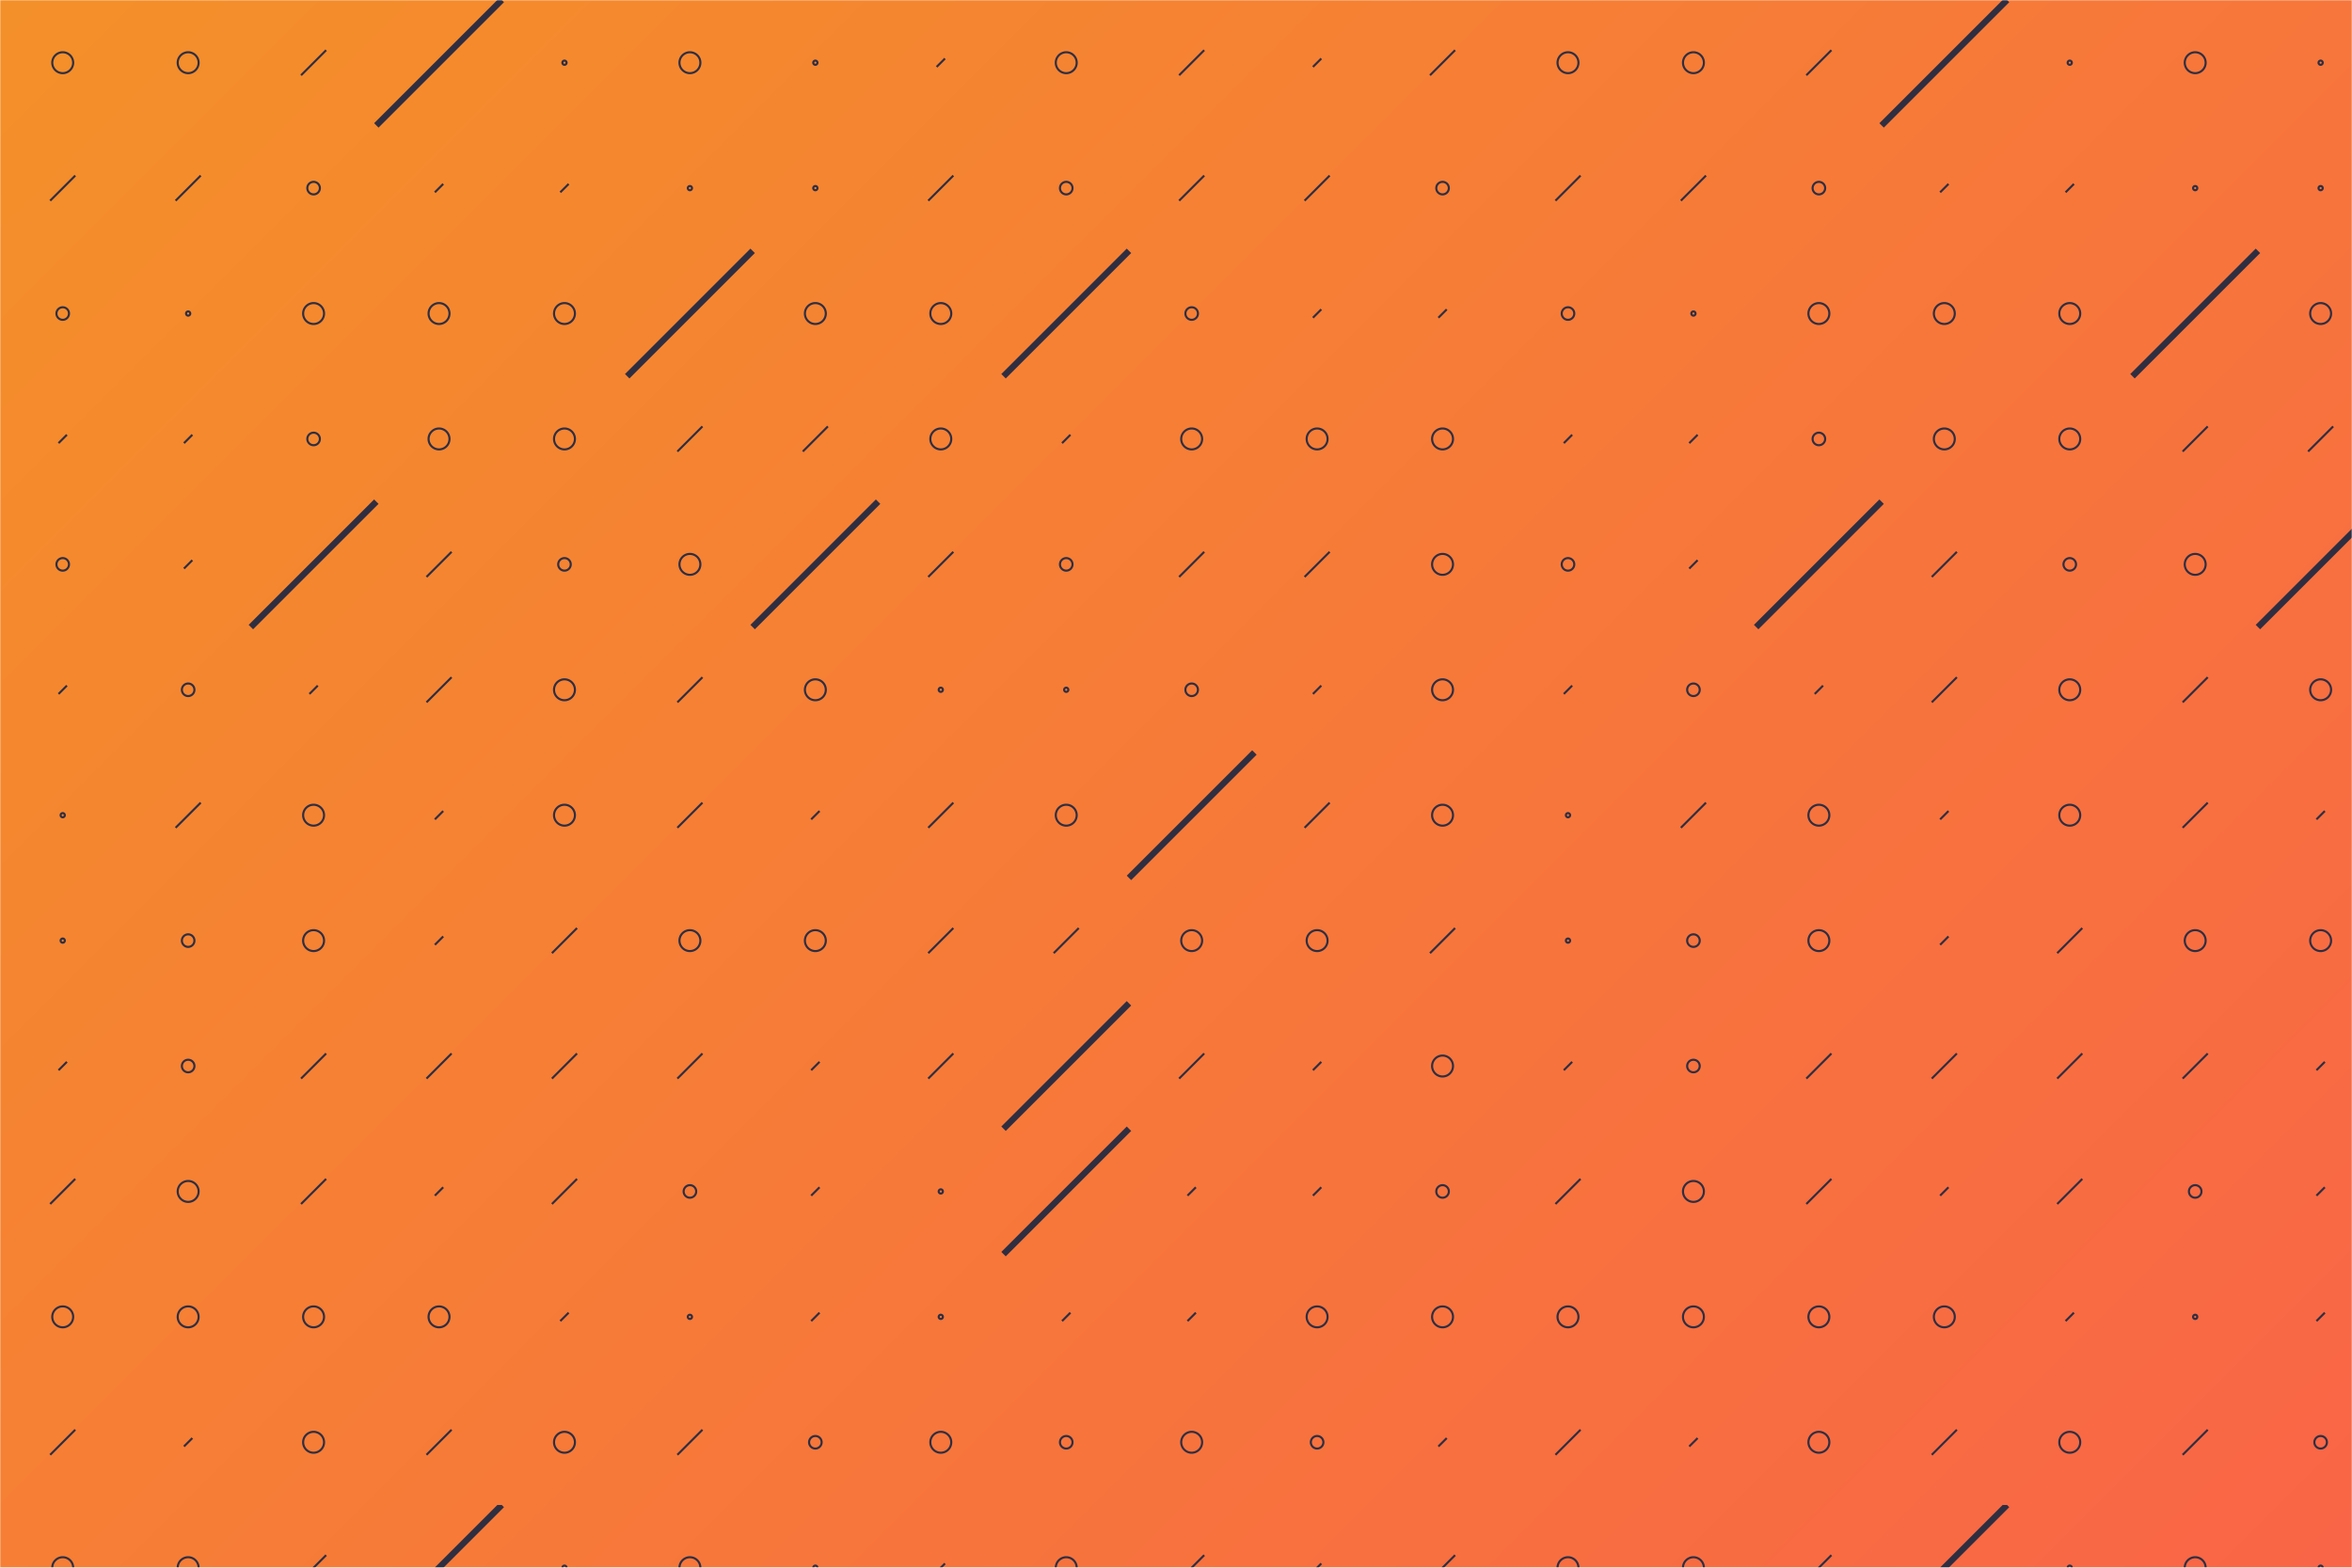 <svg xmlns="http://www.w3.org/2000/svg" version="1.1" xmlns:xlink="http://www.w3.org/1999/xlink" xmlns:svgjs="http://svgjs.dev/svgjs" width="1125" height="750" preserveAspectRatio="none" viewBox="0 0 1125 750"><g mask="url(&quot;#SvgjsMask1157&quot;)" fill="none"><rect width="1125" height="750" x="0" y="0" fill="url(&quot;#SvgjsLinearGradient1158&quot;)"></rect><use xlink:href="#SvgjsSymbol1165" x="0" y="0"></use><use xlink:href="#SvgjsSymbol1165" x="0" y="720"></use><use xlink:href="#SvgjsSymbol1165" x="720" y="0"></use><use xlink:href="#SvgjsSymbol1165" x="720" y="720"></use></g><defs><mask id="SvgjsMask1157"><rect width="1125" height="750" fill="#ffffff"></rect></mask><linearGradient x1="8.33%" y1="-12.5%" x2="91.67%" y2="112.5%" gradientUnits="userSpaceOnUse" id="SvgjsLinearGradient1158"><stop stop-color="rgba(244, 144, 41, 1)" offset="0"></stop><stop stop-color="rgba(249, 101, 71, 1)" offset="1"></stop></linearGradient><path d="M-1 0 a1 1 0 1 0 2 0 a1 1 0 1 0 -2 0z" id="SvgjsPath1163"></path><path d="M-3 0 a3 3 0 1 0 6 0 a3 3 0 1 0 -6 0z" id="SvgjsPath1161"></path><path d="M-5 0 a5 5 0 1 0 10 0 a5 5 0 1 0 -10 0z" id="SvgjsPath1159"></path><path d="M2 -2 L-2 2z" id="SvgjsPath1162"></path><path d="M6 -6 L-6 6z" id="SvgjsPath1160"></path><path d="M30 -30 L-30 30z" id="SvgjsPath1164"></path></defs><symbol id="SvgjsSymbol1165"><use xlink:href="#SvgjsPath1159" x="30" y="30" stroke="rgba(47, 46, 65, 1)"></use><use xlink:href="#SvgjsPath1160" x="30" y="90" stroke="rgba(47, 46, 65, 1)"></use><use xlink:href="#SvgjsPath1161" x="30" y="150" stroke="rgba(47, 46, 65, 1)"></use><use xlink:href="#SvgjsPath1162" x="30" y="210" stroke="rgba(47, 46, 65, 1)"></use><use xlink:href="#SvgjsPath1161" x="30" y="270" stroke="rgba(47, 46, 65, 1)"></use><use xlink:href="#SvgjsPath1162" x="30" y="330" stroke="rgba(47, 46, 65, 1)"></use><use xlink:href="#SvgjsPath1163" x="30" y="390" stroke="rgba(47, 46, 65, 1)"></use><use xlink:href="#SvgjsPath1163" x="30" y="450" stroke="rgba(47, 46, 65, 1)"></use><use xlink:href="#SvgjsPath1162" x="30" y="510" stroke="rgba(47, 46, 65, 1)"></use><use xlink:href="#SvgjsPath1160" x="30" y="570" stroke="rgba(47, 46, 65, 1)"></use><use xlink:href="#SvgjsPath1159" x="30" y="630" stroke="rgba(47, 46, 65, 1)"></use><use xlink:href="#SvgjsPath1160" x="30" y="690" stroke="rgba(47, 46, 65, 1)"></use><use xlink:href="#SvgjsPath1159" x="90" y="30" stroke="rgba(47, 46, 65, 1)"></use><use xlink:href="#SvgjsPath1160" x="90" y="90" stroke="rgba(47, 46, 65, 1)"></use><use xlink:href="#SvgjsPath1163" x="90" y="150" stroke="rgba(47, 46, 65, 1)"></use><use xlink:href="#SvgjsPath1162" x="90" y="210" stroke="rgba(47, 46, 65, 1)"></use><use xlink:href="#SvgjsPath1162" x="90" y="270" stroke="rgba(47, 46, 65, 1)"></use><use xlink:href="#SvgjsPath1161" x="90" y="330" stroke="rgba(47, 46, 65, 1)"></use><use xlink:href="#SvgjsPath1160" x="90" y="390" stroke="rgba(47, 46, 65, 1)"></use><use xlink:href="#SvgjsPath1161" x="90" y="450" stroke="rgba(47, 46, 65, 1)"></use><use xlink:href="#SvgjsPath1161" x="90" y="510" stroke="rgba(47, 46, 65, 1)"></use><use xlink:href="#SvgjsPath1159" x="90" y="570" stroke="rgba(47, 46, 65, 1)"></use><use xlink:href="#SvgjsPath1159" x="90" y="630" stroke="rgba(47, 46, 65, 1)"></use><use xlink:href="#SvgjsPath1162" x="90" y="690" stroke="rgba(47, 46, 65, 1)"></use><use xlink:href="#SvgjsPath1160" x="150" y="30" stroke="rgba(47, 46, 65, 1)"></use><use xlink:href="#SvgjsPath1161" x="150" y="90" stroke="rgba(47, 46, 65, 1)"></use><use xlink:href="#SvgjsPath1159" x="150" y="150" stroke="rgba(47, 46, 65, 1)"></use><use xlink:href="#SvgjsPath1161" x="150" y="210" stroke="rgba(47, 46, 65, 1)"></use><use xlink:href="#SvgjsPath1164" x="150" y="270" stroke="rgba(47, 46, 65, 1)" stroke-width="3"></use><use xlink:href="#SvgjsPath1162" x="150" y="330" stroke="rgba(47, 46, 65, 1)"></use><use xlink:href="#SvgjsPath1159" x="150" y="390" stroke="rgba(47, 46, 65, 1)"></use><use xlink:href="#SvgjsPath1159" x="150" y="450" stroke="rgba(47, 46, 65, 1)"></use><use xlink:href="#SvgjsPath1160" x="150" y="510" stroke="rgba(47, 46, 65, 1)"></use><use xlink:href="#SvgjsPath1160" x="150" y="570" stroke="rgba(47, 46, 65, 1)"></use><use xlink:href="#SvgjsPath1159" x="150" y="630" stroke="rgba(47, 46, 65, 1)"></use><use xlink:href="#SvgjsPath1159" x="150" y="690" stroke="rgba(47, 46, 65, 1)"></use><use xlink:href="#SvgjsPath1164" x="210" y="30" stroke="rgba(47, 46, 65, 1)" stroke-width="3"></use><use xlink:href="#SvgjsPath1162" x="210" y="90" stroke="rgba(47, 46, 65, 1)"></use><use xlink:href="#SvgjsPath1159" x="210" y="150" stroke="rgba(47, 46, 65, 1)"></use><use xlink:href="#SvgjsPath1159" x="210" y="210" stroke="rgba(47, 46, 65, 1)"></use><use xlink:href="#SvgjsPath1160" x="210" y="270" stroke="rgba(47, 46, 65, 1)"></use><use xlink:href="#SvgjsPath1160" x="210" y="330" stroke="rgba(47, 46, 65, 1)"></use><use xlink:href="#SvgjsPath1162" x="210" y="390" stroke="rgba(47, 46, 65, 1)"></use><use xlink:href="#SvgjsPath1162" x="210" y="450" stroke="rgba(47, 46, 65, 1)"></use><use xlink:href="#SvgjsPath1160" x="210" y="510" stroke="rgba(47, 46, 65, 1)"></use><use xlink:href="#SvgjsPath1162" x="210" y="570" stroke="rgba(47, 46, 65, 1)"></use><use xlink:href="#SvgjsPath1159" x="210" y="630" stroke="rgba(47, 46, 65, 1)"></use><use xlink:href="#SvgjsPath1160" x="210" y="690" stroke="rgba(47, 46, 65, 1)"></use><use xlink:href="#SvgjsPath1163" x="270" y="30" stroke="rgba(47, 46, 65, 1)"></use><use xlink:href="#SvgjsPath1162" x="270" y="90" stroke="rgba(47, 46, 65, 1)"></use><use xlink:href="#SvgjsPath1159" x="270" y="150" stroke="rgba(47, 46, 65, 1)"></use><use xlink:href="#SvgjsPath1159" x="270" y="210" stroke="rgba(47, 46, 65, 1)"></use><use xlink:href="#SvgjsPath1161" x="270" y="270" stroke="rgba(47, 46, 65, 1)"></use><use xlink:href="#SvgjsPath1159" x="270" y="330" stroke="rgba(47, 46, 65, 1)"></use><use xlink:href="#SvgjsPath1159" x="270" y="390" stroke="rgba(47, 46, 65, 1)"></use><use xlink:href="#SvgjsPath1160" x="270" y="450" stroke="rgba(47, 46, 65, 1)"></use><use xlink:href="#SvgjsPath1160" x="270" y="510" stroke="rgba(47, 46, 65, 1)"></use><use xlink:href="#SvgjsPath1160" x="270" y="570" stroke="rgba(47, 46, 65, 1)"></use><use xlink:href="#SvgjsPath1162" x="270" y="630" stroke="rgba(47, 46, 65, 1)"></use><use xlink:href="#SvgjsPath1159" x="270" y="690" stroke="rgba(47, 46, 65, 1)"></use><use xlink:href="#SvgjsPath1159" x="330" y="30" stroke="rgba(47, 46, 65, 1)"></use><use xlink:href="#SvgjsPath1163" x="330" y="90" stroke="rgba(47, 46, 65, 1)"></use><use xlink:href="#SvgjsPath1164" x="330" y="150" stroke="rgba(47, 46, 65, 1)" stroke-width="3"></use><use xlink:href="#SvgjsPath1160" x="330" y="210" stroke="rgba(47, 46, 65, 1)"></use><use xlink:href="#SvgjsPath1159" x="330" y="270" stroke="rgba(47, 46, 65, 1)"></use><use xlink:href="#SvgjsPath1160" x="330" y="330" stroke="rgba(47, 46, 65, 1)"></use><use xlink:href="#SvgjsPath1160" x="330" y="390" stroke="rgba(47, 46, 65, 1)"></use><use xlink:href="#SvgjsPath1159" x="330" y="450" stroke="rgba(47, 46, 65, 1)"></use><use xlink:href="#SvgjsPath1160" x="330" y="510" stroke="rgba(47, 46, 65, 1)"></use><use xlink:href="#SvgjsPath1161" x="330" y="570" stroke="rgba(47, 46, 65, 1)"></use><use xlink:href="#SvgjsPath1163" x="330" y="630" stroke="rgba(47, 46, 65, 1)"></use><use xlink:href="#SvgjsPath1160" x="330" y="690" stroke="rgba(47, 46, 65, 1)"></use><use xlink:href="#SvgjsPath1163" x="390" y="30" stroke="rgba(47, 46, 65, 1)"></use><use xlink:href="#SvgjsPath1163" x="390" y="90" stroke="rgba(47, 46, 65, 1)"></use><use xlink:href="#SvgjsPath1159" x="390" y="150" stroke="rgba(47, 46, 65, 1)"></use><use xlink:href="#SvgjsPath1160" x="390" y="210" stroke="rgba(47, 46, 65, 1)"></use><use xlink:href="#SvgjsPath1164" x="390" y="270" stroke="rgba(47, 46, 65, 1)" stroke-width="3"></use><use xlink:href="#SvgjsPath1159" x="390" y="330" stroke="rgba(47, 46, 65, 1)"></use><use xlink:href="#SvgjsPath1162" x="390" y="390" stroke="rgba(47, 46, 65, 1)"></use><use xlink:href="#SvgjsPath1159" x="390" y="450" stroke="rgba(47, 46, 65, 1)"></use><use xlink:href="#SvgjsPath1162" x="390" y="510" stroke="rgba(47, 46, 65, 1)"></use><use xlink:href="#SvgjsPath1162" x="390" y="570" stroke="rgba(47, 46, 65, 1)"></use><use xlink:href="#SvgjsPath1162" x="390" y="630" stroke="rgba(47, 46, 65, 1)"></use><use xlink:href="#SvgjsPath1161" x="390" y="690" stroke="rgba(47, 46, 65, 1)"></use><use xlink:href="#SvgjsPath1162" x="450" y="30" stroke="rgba(47, 46, 65, 1)"></use><use xlink:href="#SvgjsPath1160" x="450" y="90" stroke="rgba(47, 46, 65, 1)"></use><use xlink:href="#SvgjsPath1159" x="450" y="150" stroke="rgba(47, 46, 65, 1)"></use><use xlink:href="#SvgjsPath1159" x="450" y="210" stroke="rgba(47, 46, 65, 1)"></use><use xlink:href="#SvgjsPath1160" x="450" y="270" stroke="rgba(47, 46, 65, 1)"></use><use xlink:href="#SvgjsPath1163" x="450" y="330" stroke="rgba(47, 46, 65, 1)"></use><use xlink:href="#SvgjsPath1160" x="450" y="390" stroke="rgba(47, 46, 65, 1)"></use><use xlink:href="#SvgjsPath1160" x="450" y="450" stroke="rgba(47, 46, 65, 1)"></use><use xlink:href="#SvgjsPath1160" x="450" y="510" stroke="rgba(47, 46, 65, 1)"></use><use xlink:href="#SvgjsPath1163" x="450" y="570" stroke="rgba(47, 46, 65, 1)"></use><use xlink:href="#SvgjsPath1163" x="450" y="630" stroke="rgba(47, 46, 65, 1)"></use><use xlink:href="#SvgjsPath1159" x="450" y="690" stroke="rgba(47, 46, 65, 1)"></use><use xlink:href="#SvgjsPath1159" x="510" y="30" stroke="rgba(47, 46, 65, 1)"></use><use xlink:href="#SvgjsPath1161" x="510" y="90" stroke="rgba(47, 46, 65, 1)"></use><use xlink:href="#SvgjsPath1164" x="510" y="150" stroke="rgba(47, 46, 65, 1)" stroke-width="3"></use><use xlink:href="#SvgjsPath1162" x="510" y="210" stroke="rgba(47, 46, 65, 1)"></use><use xlink:href="#SvgjsPath1161" x="510" y="270" stroke="rgba(47, 46, 65, 1)"></use><use xlink:href="#SvgjsPath1163" x="510" y="330" stroke="rgba(47, 46, 65, 1)"></use><use xlink:href="#SvgjsPath1159" x="510" y="390" stroke="rgba(47, 46, 65, 1)"></use><use xlink:href="#SvgjsPath1160" x="510" y="450" stroke="rgba(47, 46, 65, 1)"></use><use xlink:href="#SvgjsPath1164" x="510" y="510" stroke="rgba(47, 46, 65, 1)" stroke-width="3"></use><use xlink:href="#SvgjsPath1164" x="510" y="570" stroke="rgba(47, 46, 65, 1)" stroke-width="3"></use><use xlink:href="#SvgjsPath1162" x="510" y="630" stroke="rgba(47, 46, 65, 1)"></use><use xlink:href="#SvgjsPath1161" x="510" y="690" stroke="rgba(47, 46, 65, 1)"></use><use xlink:href="#SvgjsPath1160" x="570" y="30" stroke="rgba(47, 46, 65, 1)"></use><use xlink:href="#SvgjsPath1160" x="570" y="90" stroke="rgba(47, 46, 65, 1)"></use><use xlink:href="#SvgjsPath1161" x="570" y="150" stroke="rgba(47, 46, 65, 1)"></use><use xlink:href="#SvgjsPath1159" x="570" y="210" stroke="rgba(47, 46, 65, 1)"></use><use xlink:href="#SvgjsPath1160" x="570" y="270" stroke="rgba(47, 46, 65, 1)"></use><use xlink:href="#SvgjsPath1161" x="570" y="330" stroke="rgba(47, 46, 65, 1)"></use><use xlink:href="#SvgjsPath1164" x="570" y="390" stroke="rgba(47, 46, 65, 1)" stroke-width="3"></use><use xlink:href="#SvgjsPath1159" x="570" y="450" stroke="rgba(47, 46, 65, 1)"></use><use xlink:href="#SvgjsPath1160" x="570" y="510" stroke="rgba(47, 46, 65, 1)"></use><use xlink:href="#SvgjsPath1162" x="570" y="570" stroke="rgba(47, 46, 65, 1)"></use><use xlink:href="#SvgjsPath1162" x="570" y="630" stroke="rgba(47, 46, 65, 1)"></use><use xlink:href="#SvgjsPath1159" x="570" y="690" stroke="rgba(47, 46, 65, 1)"></use><use xlink:href="#SvgjsPath1162" x="630" y="30" stroke="rgba(47, 46, 65, 1)"></use><use xlink:href="#SvgjsPath1160" x="630" y="90" stroke="rgba(47, 46, 65, 1)"></use><use xlink:href="#SvgjsPath1162" x="630" y="150" stroke="rgba(47, 46, 65, 1)"></use><use xlink:href="#SvgjsPath1159" x="630" y="210" stroke="rgba(47, 46, 65, 1)"></use><use xlink:href="#SvgjsPath1160" x="630" y="270" stroke="rgba(47, 46, 65, 1)"></use><use xlink:href="#SvgjsPath1162" x="630" y="330" stroke="rgba(47, 46, 65, 1)"></use><use xlink:href="#SvgjsPath1160" x="630" y="390" stroke="rgba(47, 46, 65, 1)"></use><use xlink:href="#SvgjsPath1159" x="630" y="450" stroke="rgba(47, 46, 65, 1)"></use><use xlink:href="#SvgjsPath1162" x="630" y="510" stroke="rgba(47, 46, 65, 1)"></use><use xlink:href="#SvgjsPath1162" x="630" y="570" stroke="rgba(47, 46, 65, 1)"></use><use xlink:href="#SvgjsPath1159" x="630" y="630" stroke="rgba(47, 46, 65, 1)"></use><use xlink:href="#SvgjsPath1161" x="630" y="690" stroke="rgba(47, 46, 65, 1)"></use><use xlink:href="#SvgjsPath1160" x="690" y="30" stroke="rgba(47, 46, 65, 1)"></use><use xlink:href="#SvgjsPath1161" x="690" y="90" stroke="rgba(47, 46, 65, 1)"></use><use xlink:href="#SvgjsPath1162" x="690" y="150" stroke="rgba(47, 46, 65, 1)"></use><use xlink:href="#SvgjsPath1159" x="690" y="210" stroke="rgba(47, 46, 65, 1)"></use><use xlink:href="#SvgjsPath1159" x="690" y="270" stroke="rgba(47, 46, 65, 1)"></use><use xlink:href="#SvgjsPath1159" x="690" y="330" stroke="rgba(47, 46, 65, 1)"></use><use xlink:href="#SvgjsPath1159" x="690" y="390" stroke="rgba(47, 46, 65, 1)"></use><use xlink:href="#SvgjsPath1160" x="690" y="450" stroke="rgba(47, 46, 65, 1)"></use><use xlink:href="#SvgjsPath1159" x="690" y="510" stroke="rgba(47, 46, 65, 1)"></use><use xlink:href="#SvgjsPath1161" x="690" y="570" stroke="rgba(47, 46, 65, 1)"></use><use xlink:href="#SvgjsPath1159" x="690" y="630" stroke="rgba(47, 46, 65, 1)"></use><use xlink:href="#SvgjsPath1162" x="690" y="690" stroke="rgba(47, 46, 65, 1)"></use></symbol></svg>